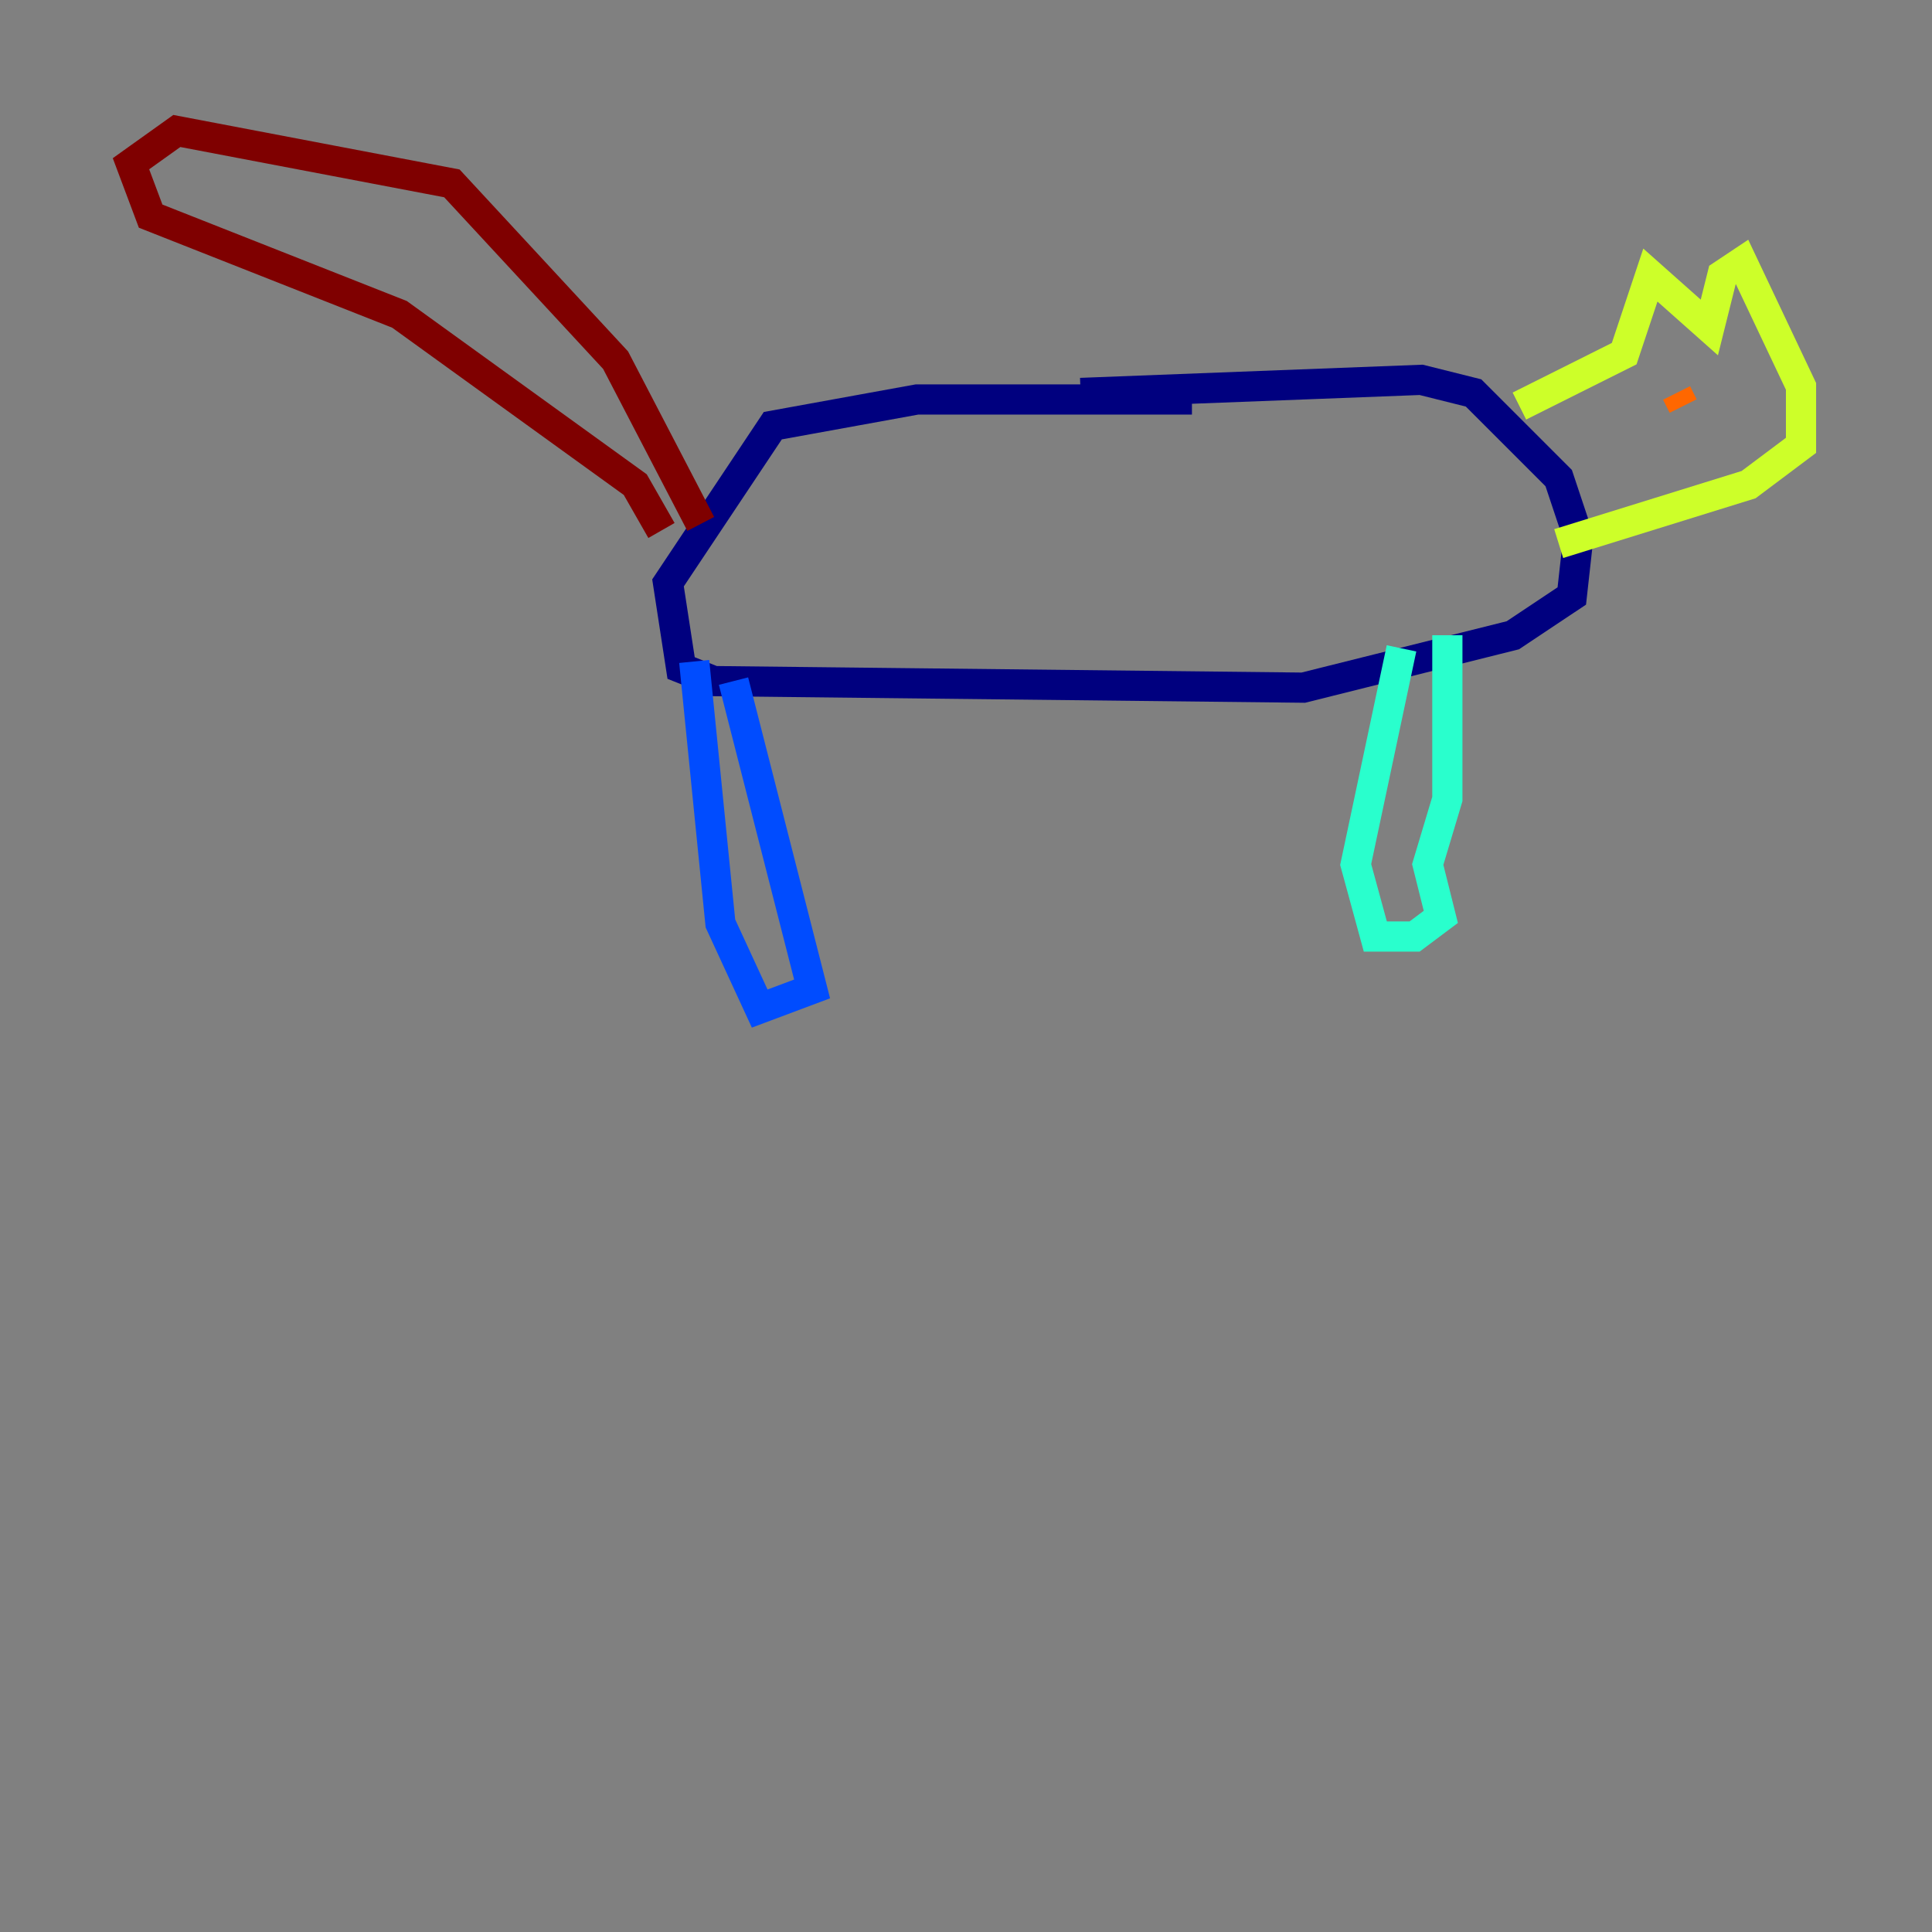 <?xml version="1.0" encoding="utf-8" ?>
<svg baseProfile="tiny" height="128" version="1.2" viewBox="0,0,128,128" width="128" xmlns="http://www.w3.org/2000/svg" xmlns:ev="http://www.w3.org/2001/xml-events" xmlns:xlink="http://www.w3.org/1999/xlink"><rect x="0" y="0" width="128" height="128" fill="#808080" stroke="none"/><defs /><polyline fill="none" points="78.969,26.468 60.746,26.468 51.2,28.203 44.258,38.617 45.125,44.258 47.295,45.125 86.346,45.559 100.231,42.088 104.136,39.485 104.57,35.58 103.268,31.675 97.627,26.034 94.156,25.166 71.593,26.034" stroke="#00007f" stroke-width="2" /><polyline fill="none" points="45.993,43.824 47.729,61.18 50.332,66.82 53.803,65.519 48.597,45.125" stroke="#004cff" stroke-width="2" /><polyline fill="none" points="92.854,42.956 89.817,57.275 91.119,62.047 93.722,62.047 95.458,60.746 94.59,57.275 95.891,52.936 95.891,42.088" stroke="#29ffcd" stroke-width="2" /><polyline fill="none" points="100.664,26.902 107.607,23.43 109.342,18.224 113.248,21.695 114.115,18.224 115.417,17.356 119.322,25.6 119.322,29.505 115.851,32.108 103.268,36.014" stroke="#cdff29" stroke-width="2" /><polyline fill="none" points="111.078,26.034 111.512,26.902" stroke="#ff6700" stroke-width="2" /><polyline fill="none" points="46.427,34.712 40.786,23.864 29.939,12.149 11.715,8.678 8.678,10.848 9.98,14.319 26.468,20.827 42.088,32.108 43.824,35.146" stroke="#7f0000" stroke-width="2" /></svg>